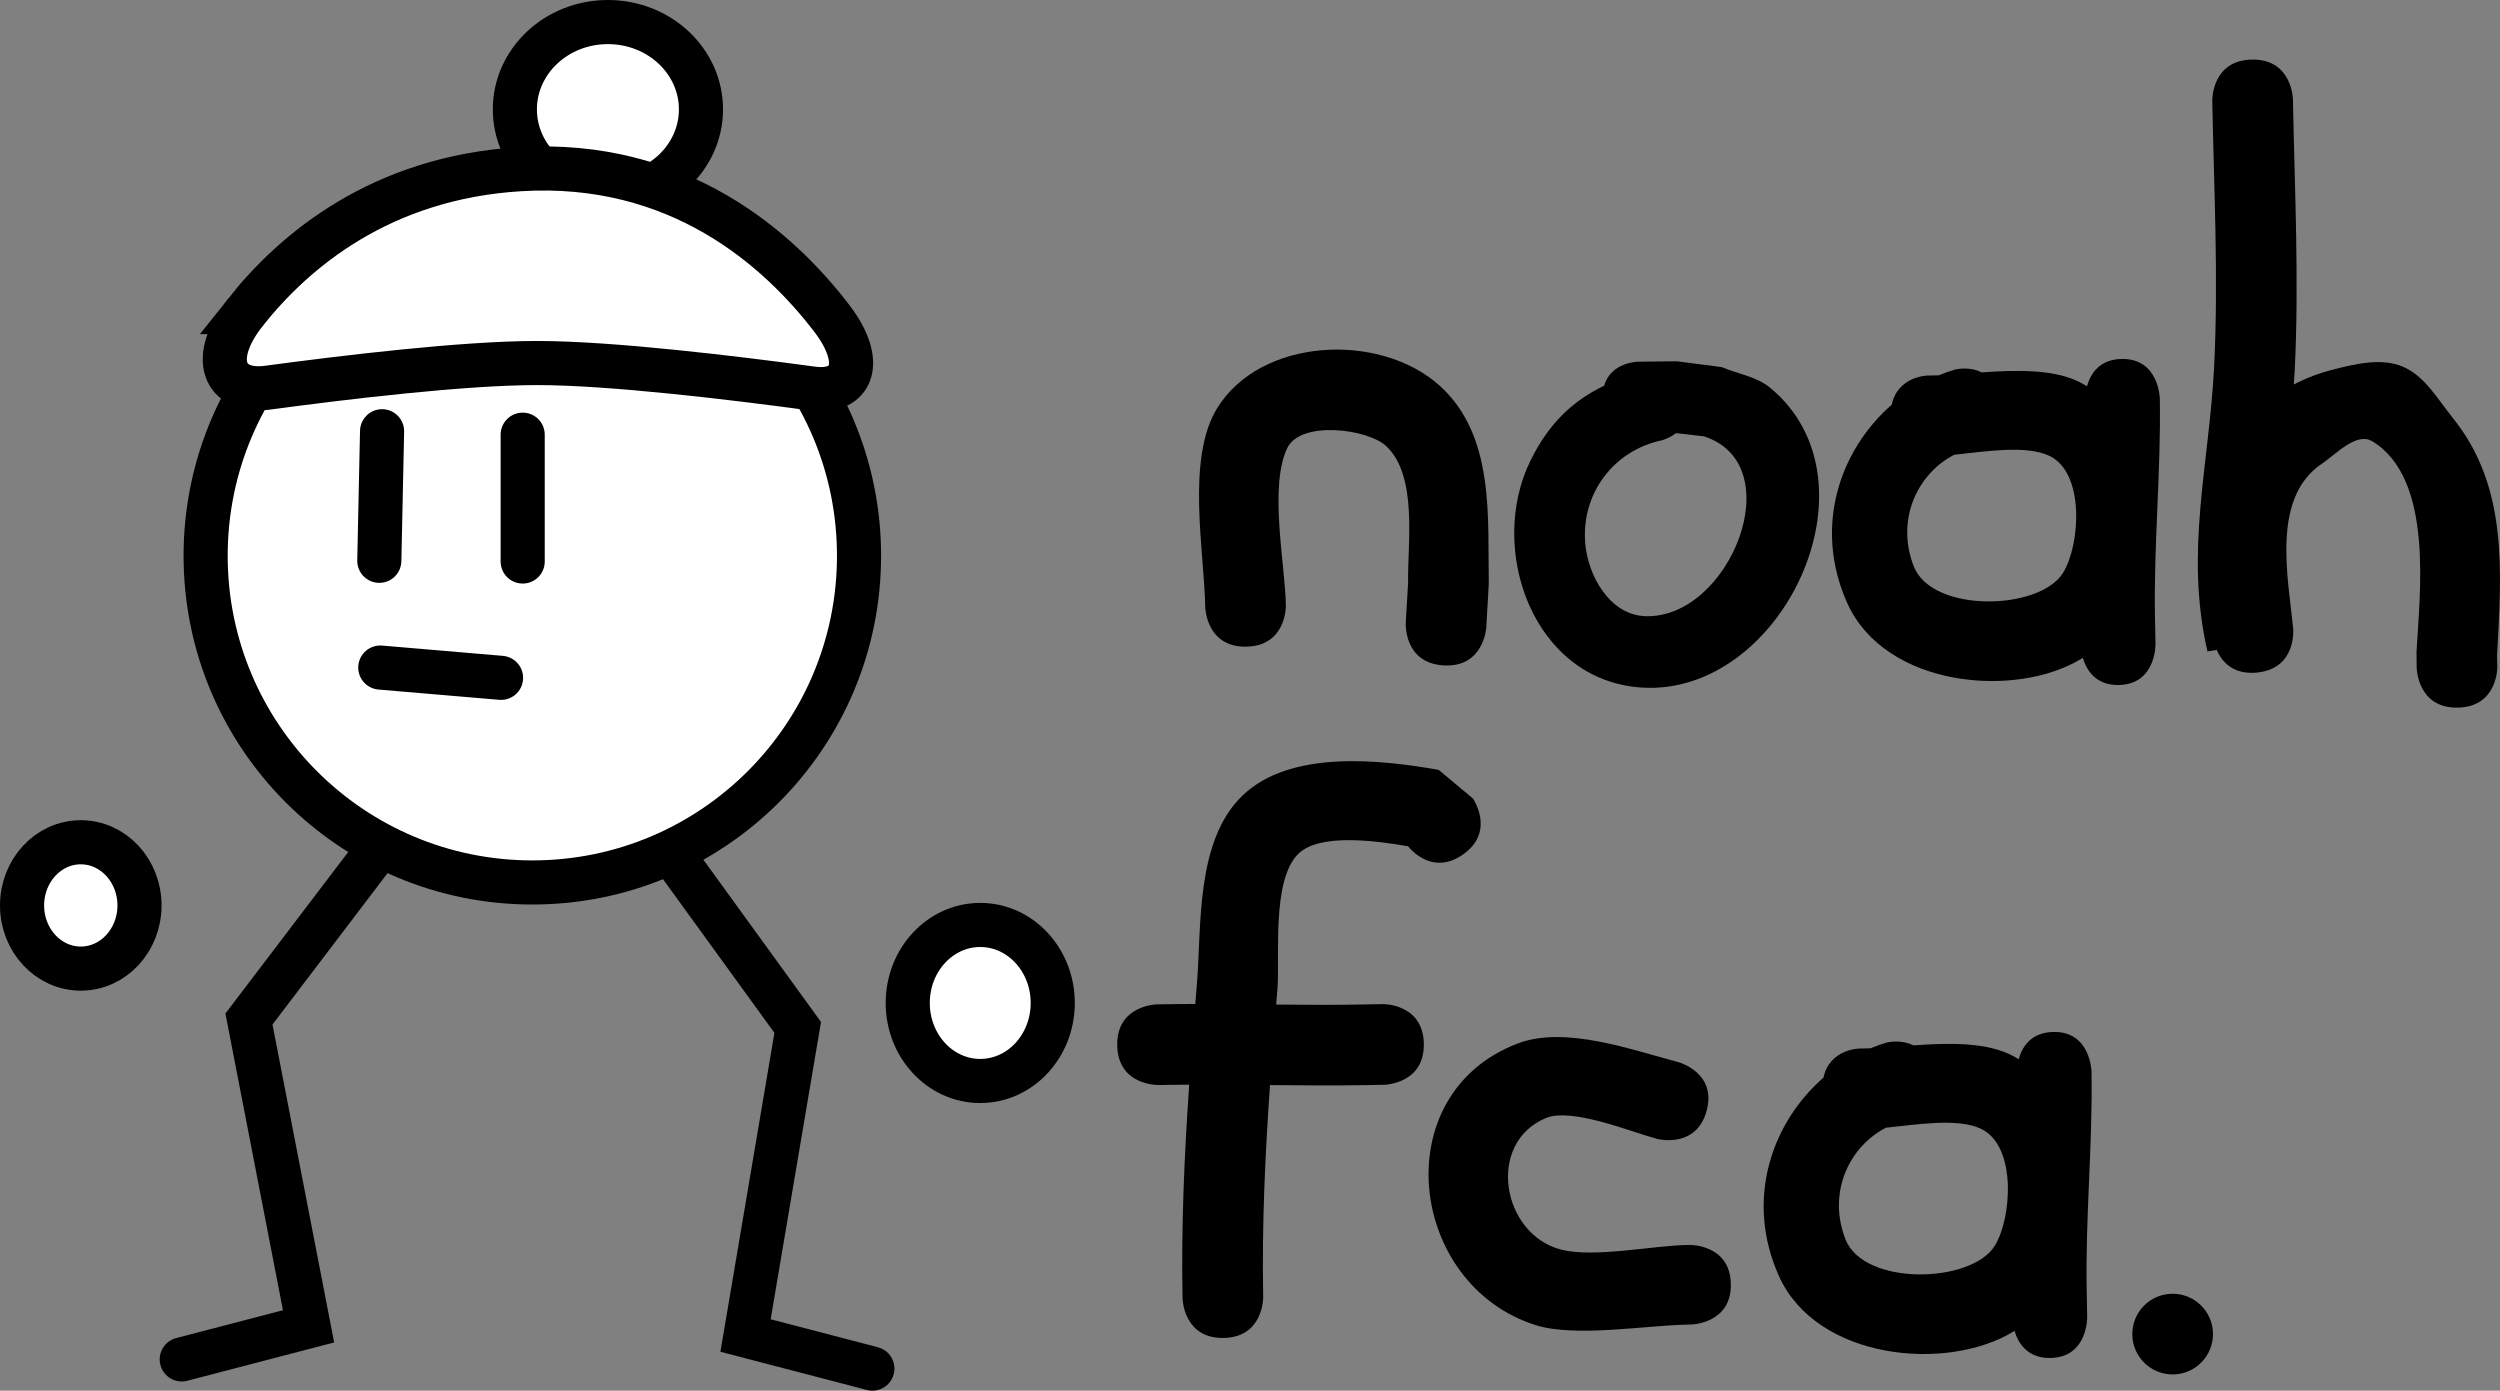 <svg version="1.1" xmlns="http://www.w3.org/2000/svg" xmlns:xlink="http://www.w3.org/1999/xlink" width="198.339" height="110.329" viewBox="0,0,198.339,110.329"><rect x="0" y="0" width="198.339" height="110.329" fill="#808080" stroke="none"/><g transform="translate(-118.133,-101.288)"><g data-paper-data="{&quot;isPaintingLayer&quot;:true}" fill-rule="nonzero" stroke-linejoin="miter" stroke-miterlimit="10" stroke-dasharray="" stroke-dashoffset="0" style="mix-blend-mode: normal"><path d="M149.612,166.705l-11.728,15.427l4.729,24.381l-10.061,2.625" fill="none" stroke="#000000" stroke-width="3.5" stroke-linecap="round"/><path d="M187.342,209.867l-10.061,-2.625l4.139,-24.444l-11.138,-15.364" data-paper-data="{&quot;index&quot;:null}" fill="none" stroke="#000000" stroke-width="3.5" stroke-linecap="round"/><path d="M173.744,109.964c0,3.825 -3.305,6.926 -7.382,6.926c-4.077,0 -7.382,-3.101 -7.382,-6.926c0,-3.825 3.305,-6.926 7.382,-6.926c4.077,0 7.382,3.101 7.382,6.926z" fill="#ffffff" stroke="#000000" stroke-width="3.5" stroke-linecap="butt"/><path d="M134.447,145.38c0,-14.315 11.604,-25.919 25.919,-25.919c14.315,0 25.919,11.604 25.919,25.919c0,14.315 -11.604,25.919 -25.919,25.919c-14.315,0 -25.919,-11.604 -25.919,-25.919z" fill="#ffffff" stroke="#000000" stroke-width="3.5" stroke-linecap="butt"/><path d="M148.445,135.5l-0.219,10.28" fill="none" stroke="#000000" stroke-width="3.5" stroke-linecap="round"/><path d="M159.6,145.835v-10.061" fill="none" stroke="#000000" stroke-width="3.5" stroke-linecap="round"/><path d="M148.302,154.249l9.582,0.816" fill="none" stroke="#000000" stroke-width="3.5" stroke-linecap="round"/><path d="M137.615,126.048c3.867,-4.872 10.738,-10.674 21.793,-11.339c12.546,-0.755 20.472,6.296 24.715,11.835c2.655,3.466 1.677,6.005 -1.562,5.566c-6.102,-0.828 -15.925,-2.021 -21.823,-2.021c-5.809,0 -15.245,1.13 -21.349,1.953c-3.499,0.472 -4.697,-2.31 -1.773,-5.994z" fill="#ffffff" stroke="#000000" stroke-width="3.5" stroke-linecap="round"/><path d="M201.653,180.859c0,3.418 -2.575,6.189 -5.752,6.189c-3.177,0 -5.752,-2.771 -5.752,-6.189c0,-3.418 2.575,-6.189 5.752,-6.189c3.177,0 5.752,2.771 5.752,6.189z" fill="#ffffff" stroke="#000000" stroke-width="3.5" stroke-linecap="butt"/><path d="M129.201,173.121c0,2.768 -2.086,5.012 -4.659,5.012c-2.573,0 -4.659,-2.244 -4.659,-5.012c0,-2.768 2.086,-5.012 4.659,-5.012c2.573,0 4.659,2.244 4.659,5.012z" fill="#ffffff" stroke="#000000" stroke-width="3.5" stroke-linecap="butt"/><path d="M232.669,154.078c-3.195,-0.185 -3.01,-3.38 -3.01,-3.38l0.188,-3.21c-0.059,-3.001 0.796,-8.475 -1.756,-10.824c-1.468,-1.351 -6.807,-2.052 -7.852,0.207c-1.433,3.098 -0.152,9.154 -0.089,12.46c0,0 0.061,3.2 -3.139,3.26c-3.2,0.061 -3.26,-3.139 -3.26,-3.139c-0.085,-4.467 -1.509,-11.718 0.913,-15.725c3.438,-5.687 12.973,-6.123 17.715,-1.814c4.364,3.965 3.771,10.45 3.867,15.699l-0.198,3.455c0,0 -0.185,3.195 -3.38,3.01z" fill="#000000" stroke="none" stroke-width="0.5" stroke-linecap="butt"/><path d="M251.105,135.651c-0.563,0.429 -1.15,0.576 -1.15,0.576c-3.769,0.787 -6.428,4.215 -6.048,8.256c0.233,2.48 1.921,5.585 4.747,5.689c6.696,0.246 11.613,-12.011 4.67,-14.265c-0.74,-0.085 -1.48,-0.171 -2.219,-0.256zM245.4,131.888c0.529,-1.864 2.665,-1.905 2.665,-1.905l3.123,-0.031c1.179,0.153 2.357,0.307 3.536,0.46c1.276,0.542 2.756,0.747 3.827,1.626c9.084,7.459 0.911,24.547 -10.203,23.797c-8.636,-0.583 -12.237,-11.033 -8.783,-18.027c1.444,-2.924 3.333,-4.716 5.835,-5.921z" fill="#000000" stroke="none" stroke-width="0.5" stroke-linecap="butt"/><path d="M286.235,155.633c-1.866,0.035 -2.583,-1.217 -2.858,-2.151c-0.023,0.014 -0.046,0.029 -0.069,0.043c-5.276,3.239 -15.637,2.276 -18.626,-4.399c-2.696,-6.021 -0.604,-12.121 3.538,-15.737c0.477,-2.261 2.824,-2.305 2.824,-2.305l0.475,-0.009c0.141,-0.003 0.285,-0.007 0.433,-0.013c0.414,-0.172 0.836,-0.322 1.266,-0.45c0,0 1.111,-0.299 2.126,0.219c2.836,-0.198 5.931,-0.277 8.015,0.897c0.118,0.066 0.234,0.135 0.347,0.205c0.259,-0.933 0.943,-2.132 2.75,-2.166c2.968,-0.056 3.028,3.143 3.028,3.143c0.1,5.819 -0.497,11.582 -0.382,17.419l0.039,2.048c0,0 0.061,3.2 -2.907,3.256zM273.178,137.364c-2.89,1.477 -4.67,5.111 -3.217,8.85c1.45,3.732 9.976,3.525 11.843,0.524c1.358,-2.182 1.769,-7.936 -1.092,-9.289c-1.84,-0.87 -5.079,-0.338 -7.534,-0.085z" fill="#000000" stroke="none" stroke-width="0.5" stroke-linecap="butt"/><path d="M313.123,157.428c-3.2,0.061 -3.26,-3.139 -3.26,-3.139l-0.016,-1.252c0.239,-4.505 1.421,-13.742 -3.491,-16.73c-1.263,-0.768 -2.832,0.966 -4.054,1.798c-4.001,2.725 -2.623,9.072 -2.239,13.051c0,0 0.306,3.185 -2.88,3.491c-1.927,0.185 -2.8,-0.907 -3.189,-1.799l-0.73,0.121c-1.825,-7.952 0.135,-14.732 0.531,-22.657c0.346,-6.93 -0.018,-14.096 -0.15,-21.038c0,0 -0.061,-3.2 3.139,-3.26c3.2,-0.061 3.26,3.139 3.26,3.139c0.134,7.079 0.497,14.393 0.144,21.462c-0.02,0.394 -0.044,0.786 -0.073,1.175c0.948,-0.498 2.021,-0.908 3.236,-1.214c1.741,-0.438 3.724,-0.899 5.383,-0.211c1.768,0.733 2.813,2.617 4.014,4.108c4.427,5.495 3.832,12.305 3.49,18.899l0.023,0.796c0,0 0.061,3.2 -3.139,3.26z" fill="#000000" stroke="none" stroke-width="0.5" stroke-linecap="butt"/><path d="M255.452,203.151c0.06,3.156 -3.14,3.217 -3.14,3.217l-0.256,0.005c-3.341,0.063 -8.948,1.031 -12.069,0.051c-10.123,-3.181 -11.973,-18.322 -1.464,-22.344c3.783,-1.448 9.083,0.512 12.737,1.465c0,0 3.093,0.809 2.271,3.86c-0.821,3.051 -3.914,2.243 -3.914,2.243c-1.951,-0.512 -6.763,-2.517 -8.83,-1.663c-4.766,1.969 -3.525,9.234 1.205,10.443c2.602,0.665 7.216,-0.315 9.944,-0.366l0.256,-0.005c0,0 3.2,-0.061 3.259,3.096z" fill="#000000" stroke="none" stroke-width="0.5" stroke-linecap="butt"/><path d="M280.816,209.024c-1.866,0.035 -2.583,-1.217 -2.858,-2.151c-0.023,0.014 -0.046,0.029 -0.069,0.043c-5.276,3.239 -15.637,2.276 -18.626,-4.399c-2.696,-6.021 -0.604,-12.121 3.538,-15.737c0.477,-2.261 2.824,-2.305 2.824,-2.305l0.475,-0.009c0.141,-0.003 0.285,-0.007 0.433,-0.013c0.414,-0.172 0.836,-0.322 1.266,-0.45c0,0 1.111,-0.299 2.126,0.219c2.836,-0.198 5.931,-0.277 8.015,0.897c0.118,0.066 0.234,0.135 0.347,0.205c0.259,-0.933 0.943,-2.132 2.75,-2.166c2.968,-0.056 3.028,3.143 3.028,3.143c0.1,5.819 -0.497,11.582 -0.382,17.419l0.039,2.048c0,0 0.061,3.2 -2.907,3.256zM267.759,190.755c-2.89,1.477 -4.67,5.111 -3.217,8.85c1.45,3.732 9.976,3.525 11.843,0.524c1.358,-2.182 1.769,-7.936 -1.092,-9.289c-1.84,-0.87 -5.079,-0.338 -7.534,-0.085z" fill="#000000" stroke="none" stroke-width="0.5" stroke-linecap="butt"/><path d="M231.092,184.09c0.061,3.2 -3.139,3.26 -3.139,3.26l-1.28,0.024c-2.595,0.046 -5.188,0.025 -7.782,0c-0.39,5.565 -0.65,11.085 -0.542,16.801c0,0 0.061,3.2 -3.139,3.26c-3.2,0.061 -3.26,-3.139 -3.26,-3.139c-0.109,-5.76 0.143,-11.34 0.529,-16.955c-0.816,0.004 -1.633,0.013 -2.45,0.028c0,0 -3.2,0.061 -3.26,-3.139c-0.061,-3.2 3.139,-3.26 3.139,-3.26c1.018,-0.019 2.036,-0.028 3.054,-0.029c0.043,-0.541 0.087,-1.084 0.131,-1.627c0.372,-4.604 -0.112,-11.322 3.616,-14.911c3.798,-3.657 10.956,-2.848 15.559,-2.038l2.719,2.272c0,0 1.825,2.629 -0.803,4.454c-2.253,1.565 -3.917,-0.144 -4.345,-0.663c-2.679,-0.466 -7.057,-1.027 -8.707,0.603c-2.136,2.11 -1.446,8.175 -1.658,10.794c-0.031,0.388 -0.063,0.776 -0.094,1.162c2.392,0.023 4.783,0.037 7.173,-0.012l1.28,-0.024c0,0 3.2,-0.061 3.26,3.139z" fill="#000000" stroke="none" stroke-width="0.5" stroke-linecap="butt"/><path d="M287.301,207.19c-0.033,-1.767 1.372,-3.227 3.139,-3.26c1.767,-0.033 3.227,1.372 3.26,3.139c0.033,1.767 -1.372,3.227 -3.139,3.26c-1.767,0.033 -3.227,-1.372 -3.26,-3.139z" fill="#000000" stroke="none" stroke-width="0.5" stroke-linecap="butt"/></g></g></svg>